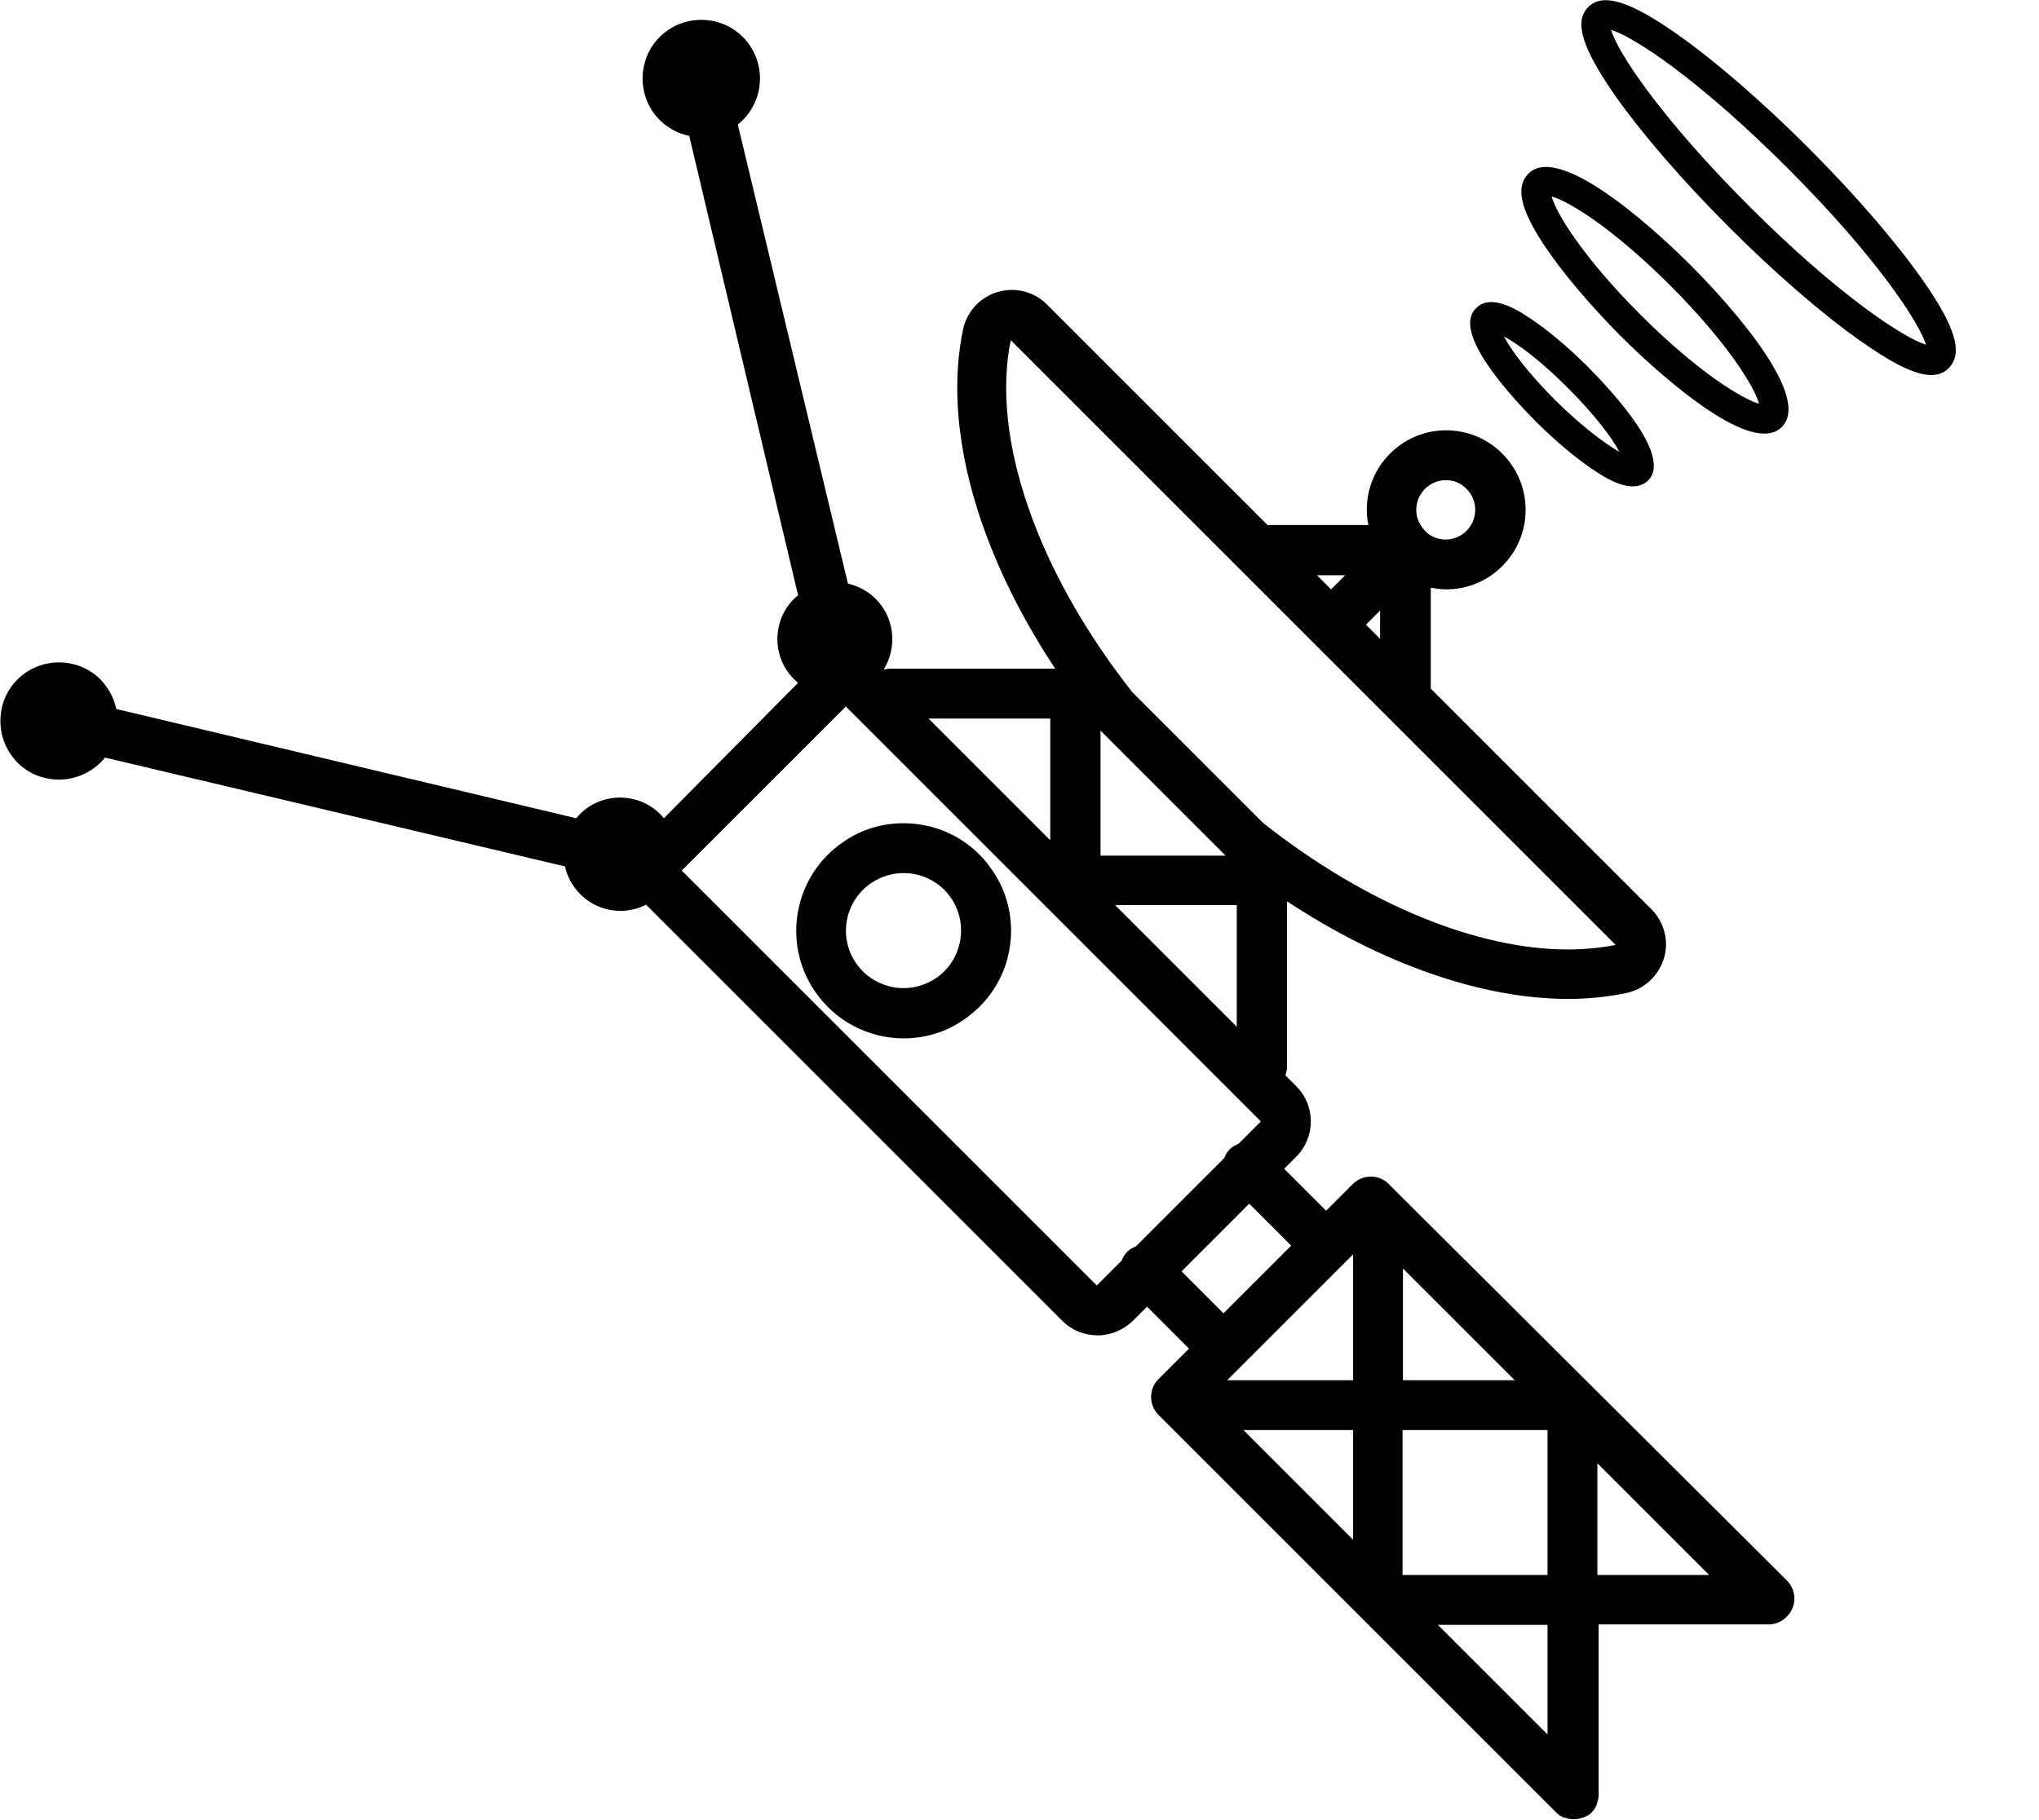<svg xmlns="http://www.w3.org/2000/svg" xmlns:xlink="http://www.w3.org/1999/xlink" id="Layer_1" x="0" y="0" version="1.1" viewBox="0 0 490.8 438.1" style="enable-background:new 0 0 470.8 438.1" xml:space="preserve"><style type="text/css">@keyframes voyager-shake{0%{transform:rotateZ(0deg)}50%{transform:rotateZ(2deg)}}@keyframes signal-move{0%,50%{opacity:.1;transform:translate3d(0,0,0)}25%{opacity:1;transform:translate3d(3px,-3px,0)}}svg{animation:voyager-shake 2s infinite}.voyager-signal1{animation:signal-move 1s infinite}.voyager-signal2,.voyager-signal3{animation:signal-move 1s infinite;animation-delay:.2s}.voyager-signal3{animation-delay:.4s}</style><g><path d="M334.2,285c-2.3-2.3-6.1-2.3-8.5,0l-6.5,6.5l-10.1-10.1l2.9-2.9c4.7-4.7,4.7-12.3,0-17l-2.6-2.6 c0.2-0.6,0.4-1.3,0.4-2.1V217c22.9,15.1,46.9,23.5,67.7,23.5c4.8,0,9.5-0.5,13.9-1.4c4.3-0.9,7.8-4.1,9.1-8.3 c1.3-4.2,0.1-8.8-3-11.9l-53.1-53.1v-24.3c1.2,0.2,2.5,0.4,3.7,0.4c5.1,0,9.9-2,13.5-5.6c7.5-7.5,7.5-19.6,0-27.1 c-3.6-3.6-8.4-5.6-13.5-5.6c-5.1,0-9.9,2-13.5,5.6c0,0,0,0,0,0c-3.6,3.6-5.6,8.4-5.6,13.5c0,1.3,0.1,2.5,0.4,3.7h-24.3c0,0,0,0,0,0 l-53.1-53.1c-2.3-2.3-5.3-3.5-8.5-3.5c-1.1,0-2.3,0.2-3.4,0.5c-4.2,1.3-7.4,4.7-8.3,9.1c-4.9,23.5,3.4,53.2,22.2,81.6h-39.8 c-0.5,0-1,0.1-1.5,0.2c3.3-5.3,2.7-12.4-1.9-17c-1.9-1.9-4.2-3.1-6.7-3.7L177.6,30c0.4-0.3,0.8-0.7,1.2-1.1c5.5-5.5,5.5-14.5,0-20 c-5.5-5.5-14.5-5.5-20,0c-5.5,5.5-5.5,14.5,0,20c2,2,4.5,3.3,7.1,3.8l26.2,110.6c-0.3,0.3-0.7,0.6-1,0.9c-5.3,5.3-5.3,14,0,19.3 c0.3,0.3,0.7,0.6,1,0.9L159.8,197c-0.3-0.4-0.6-0.7-0.9-1c-5.3-5.3-14-5.3-19.3,0c-0.3,0.3-0.6,0.7-0.9,1L28,170.7 c-0.6-2.7-1.9-5.1-3.8-7.1c-5.5-5.5-14.5-5.5-20,0c0,0,0,0,0,0c-2.7,2.7-4.1,6.2-4.1,10c0,3.8,1.5,7.3,4.1,10 c2.8,2.8,6.4,4.1,10,4.1c3.6,0,7.2-1.4,10-4.1c0.4-0.4,0.7-0.8,1.1-1.2l110.7,26.2c0.5,2.4,1.8,4.8,3.7,6.7c2.7,2.7,6.2,4,9.7,4 c2.1,0,4.2-0.5,6.1-1.5c0.1,0.1,0.2,0.2,0.3,0.3l99.9,99.9c2.3,2.3,5.3,3.5,8.5,3.5s6.2-1.3,8.5-3.5l3.4-3.4l10.1,10.1l-7.4,7.4 c-2.3,2.3-2.3,6.1,0,8.5l95.7,95.7c0.3,0.3,0.6,0.5,0.9,0.8c0,0,0,0,0.1,0c0.3,0.2,0.6,0.4,1,0.5c0,0,0.1,0,0.1,0 c0.3,0.1,0.7,0.2,1,0.3c0,0,0,0,0.1,0c0.4,0.1,0.7,0.1,1.1,0.1s0.7,0,1.1-0.1c0,0,0,0,0.1,0c0.4-0.1,0.7-0.2,1-0.3c0,0,0.1,0,0.1,0 c0.3-0.1,0.7-0.3,1-0.5c0,0,0,0,0.1,0c0.7-0.4,1.2-1,1.7-1.7c0,0,0,0,0-0.1c0.2-0.3,0.4-0.6,0.5-1c0,0,0,0,0-0.1 c0.1-0.3,0.2-0.7,0.3-1c0,0,0,0,0-0.1c0.1-0.4,0.1-0.7,0.1-1.1v-40.9h40.9c1.7,0,3.3-0.7,4.4-1.9c0,0,0.1,0,0.1-0.1 c2.3-2.3,2.3-6.1,0-8.5L334.2,285z M372.5,379.2h-34.9v-34.9h34.9V379.2z M325.7,302v30.3h-30.3L325.7,302z M325.7,344.3v26.4 l-26.4-26.4H325.7z M337.7,332.3v-26.9l26.9,26.9H337.7z M268.4,217.9h29.3v29.3L268.4,217.9z M264.9,175.9l30.1,30.1h-30.1V175.9z M328.8,150.4l3.4-3.4v6.8L328.8,150.4z M343,117.7L343,117.7c1.3-1.3,3.1-2.1,5-2.1c1.9,0,3.7,0.7,5,2.1c2.8,2.8,2.8,7.3,0,10.1 c-1.3,1.3-3.1,2.1-5,2.1c-1.9,0-3.7-0.7-5-2.1s-2.1-3.1-2.1-5S341.6,119.1,343,117.7z M323.8,138.5l-3.4,3.4l-3.4-3.4H323.8z M243.3,81.9l145.6,145.6c-3.6,0.7-7.5,1.1-11.5,1.1c-21.7,0-48.5-10.8-73.4-30.5l-31.4-31.4C249.4,137.3,238.5,105.1,243.3,81.9z M252.9,202.4L223.5,173h29.3V202.4z M164.1,209.6l39.5-39.5l99.9,99.9l-5.4,5.4c-0.8,0.3-1.5,0.7-2.1,1.3c-0.6,0.6-1,1.3-1.3,2.1 l-21.3,21.3c-0.8,0.3-1.5,0.7-2.1,1.3c-0.6,0.6-1,1.3-1.3,2.1l-6,6L164.1,209.6z M284.4,306.1l16.3-16.3l10.1,10.1l-16.3,16.3 L284.4,306.1z M372.5,417.6l-26.4-26.4h26.4V417.6z M384.5,352.3l26.9,26.9h-26.9V352.3z"/><path d="M217.5,198.2C217.5,198.2,217.5,198.2,217.5,198.2c-5.2,0-10.2,1.5-14.5,4.5c-11.8,8-14.9,24.1-6.9,35.9 c4.8,7.1,12.8,11.4,21.4,11.4c5.2,0,10.2-1.5,14.5-4.5c5.7-3.9,9.6-9.7,10.9-16.5c1.3-6.8-0.1-13.7-4-19.4 C234.1,202.4,226.1,198.2,217.5,198.2z M225.3,235.5c-2.4,1.6-5.1,2.4-7.8,2.4c-4.4,0-8.8-2.1-11.5-6.1c-4.3-6.3-2.6-14.9,3.7-19.2 c2.4-1.6,5.1-2.4,7.8-2.4c4.4,0,8.8,2.1,11.5,6.1C233.2,222.6,231.6,231.2,225.3,235.5z"/><path d="M369.5,101.3c5.1,5.1,10.3,9.4,14.6,12.2c2.6,1.7,5.9,3.6,8.9,3.6c1.4,0,2.6-0.4,3.7-1.4 c5.8-5.8-8.1-20.9-14.3-27.2c-5.1-5.1-10.3-9.4-14.6-12.2c-3.8-2.5-9.3-5.4-12.5-2.1l0,0C349.4,79.9,363.3,95,369.5,101.3z M377.4,93.4c6.6,6.6,10.6,12,12.4,15.4c-3.3-1.9-8.8-5.9-15.4-12.4c-6.6-6.6-10.6-12-12.4-15.4C365.4,82.8,370.8,86.8,377.4,93.4z" class="voyager-signal1"/><path d="M390,80.8c4.4,4.4,24.2,23.6,34.7,23.6c1.7,0,3.1-0.5,4.2-1.6c8.1-8.1-16.9-33.9-22-39 c-5.1-5.1-30.9-30.1-39-22c-3.1,3.1-2,8.4,3.5,16.8C375.8,65.3,382.4,73.1,390,80.8z M402,68.7c13.9,13.9,20.4,24.6,21.4,28.5 c-3.9-1.1-14.6-7.5-28.5-21.4c-13.9-13.9-20.4-24.6-21.4-28.5C377.5,48.4,388.1,54.8,402,68.7z" class="voyager-signal2"/><path d="M462.5,67c-6.5-9.2-16.2-20.4-27.3-31.5C424.2,24.5,413,14.8,403.8,8.3c-11.5-8.1-18-10.1-21.5-6.6 c-3.5,3.5-1.5,9.9,6.6,21.5c6.5,9.2,16.2,20.4,27.3,31.5c11.1,11.1,22.3,20.8,31.5,27.3c7.9,5.6,13.4,8.3,17.2,8.3 c1.7,0,3.1-0.6,4.2-1.7C472.6,85,470.7,78.6,462.5,67z M421.1,49.7C399.4,28,389.3,12.4,387.8,7.2c5.2,1.5,20.8,11.6,42.5,33.3 C452,62.2,462,77.8,463.6,83C458.4,81.4,442.8,71.4,421.1,49.7z" class="voyager-signal3"/></g></svg>